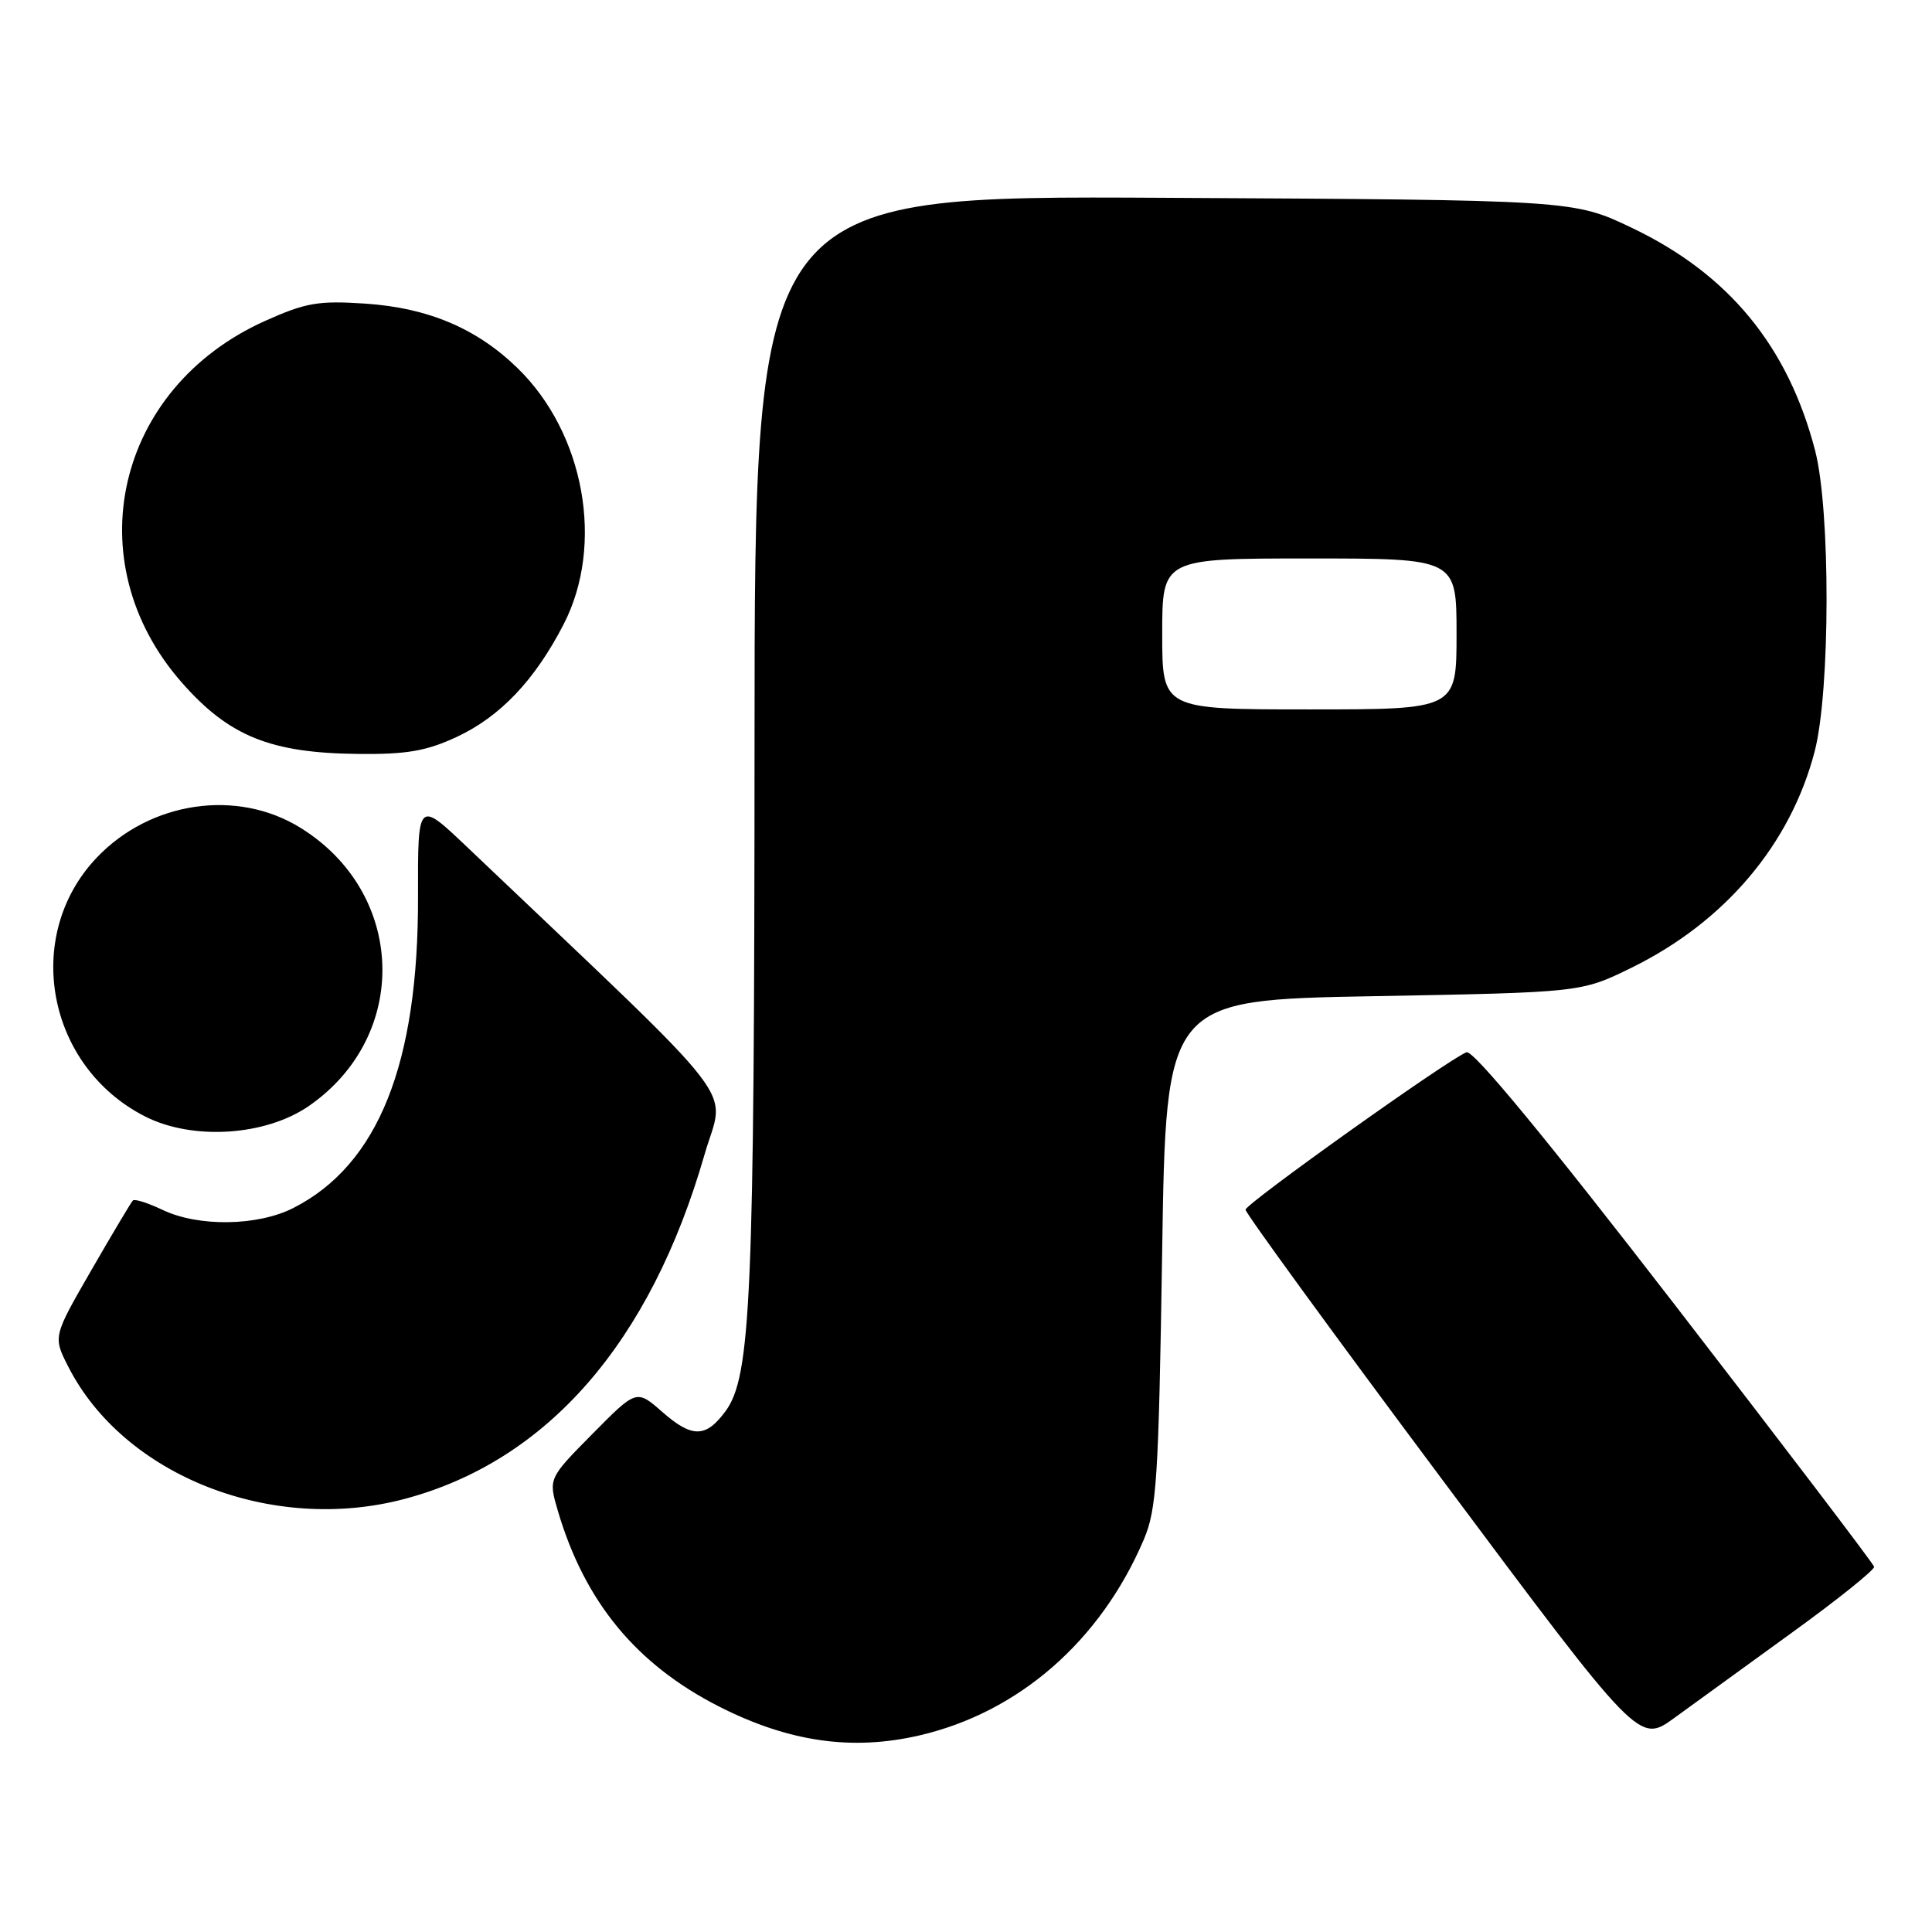 <?xml version="1.0" encoding="UTF-8" standalone="no"?>
<!DOCTYPE svg PUBLIC "-//W3C//DTD SVG 1.1//EN" "http://www.w3.org/Graphics/SVG/1.1/DTD/svg11.dtd" >
<svg xmlns="http://www.w3.org/2000/svg" xmlns:xlink="http://www.w3.org/1999/xlink" version="1.1" viewBox="0 0 256 256">
 <g >
 <path fill="currentColor"
d=" M 121.79 229.96 C 134.97 226.92 145.83 217.45 151.56 204.00 C 153.27 199.96 153.52 196.07 153.99 166.00 C 154.50 132.50 154.50 132.50 182.00 132.00 C 209.50 131.50 209.50 131.50 216.14 128.25 C 228.53 122.19 237.26 111.88 240.46 99.54 C 242.53 91.53 242.56 67.58 240.51 59.69 C 236.91 45.86 229.05 36.31 216.25 30.20 C 208.50 26.50 208.50 26.50 154.25 26.21 C 100.00 25.92 100.00 25.92 99.98 98.21 C 99.96 172.11 99.51 182.40 96.13 187.00 C 93.53 190.53 91.70 190.55 87.77 187.10 C 84.34 184.09 84.34 184.09 78.50 190.00 C 72.66 195.91 72.66 195.91 73.92 200.20 C 77.48 212.26 84.30 220.53 95.25 226.11 C 104.49 230.81 112.86 232.02 121.79 229.96 Z  M 237.50 216.29 C 243.55 211.91 248.42 208.00 248.33 207.60 C 248.24 207.20 236.35 191.58 221.92 172.89 C 204.86 150.80 195.20 139.09 194.32 139.43 C 191.92 140.35 165.08 159.47 165.04 160.29 C 165.02 160.72 176.74 176.82 191.10 196.05 C 217.19 231.03 217.19 231.03 221.85 227.64 C 224.41 225.78 231.45 220.67 237.50 216.29 Z  M 53.63 198.61 C 72.52 193.58 86.18 177.90 93.35 153.00 C 96.05 143.61 99.35 147.88 61.93 112.27 C 55.36 106.02 55.36 106.02 55.39 118.76 C 55.46 140.97 50.12 154.33 38.88 160.06 C 34.16 162.47 26.30 162.59 21.55 160.32 C 19.61 159.40 17.84 158.83 17.61 159.07 C 17.37 159.31 14.90 163.46 12.10 168.31 C 7.02 177.12 7.02 177.12 9.05 181.10 C 16.43 195.57 36.08 203.28 53.63 198.61 Z  M 40.94 146.54 C 54.38 137.23 53.80 118.33 39.80 109.68 C 31.40 104.48 19.90 106.18 12.80 113.66 C 2.96 124.03 6.20 141.32 19.23 147.94 C 25.54 151.14 35.19 150.52 40.94 146.54 Z  M 60.51 97.65 C 66.28 94.96 70.87 90.13 74.69 82.71 C 80.12 72.17 77.46 57.40 68.56 48.76 C 63.16 43.51 56.72 40.79 48.40 40.23 C 42.18 39.82 40.52 40.10 35.11 42.53 C 15.33 51.41 10.03 74.43 24.08 90.43 C 30.34 97.56 35.85 99.79 47.50 99.90 C 53.89 99.97 56.51 99.51 60.51 97.65 Z  M 154.00 84.00 C 154.00 74.00 154.00 74.00 173.50 74.00 C 193.00 74.00 193.00 74.00 193.00 84.00 C 193.00 94.00 193.00 94.00 173.50 94.00 C 154.00 94.00 154.00 94.00 154.00 84.00 Z "/>
</g>
</svg>